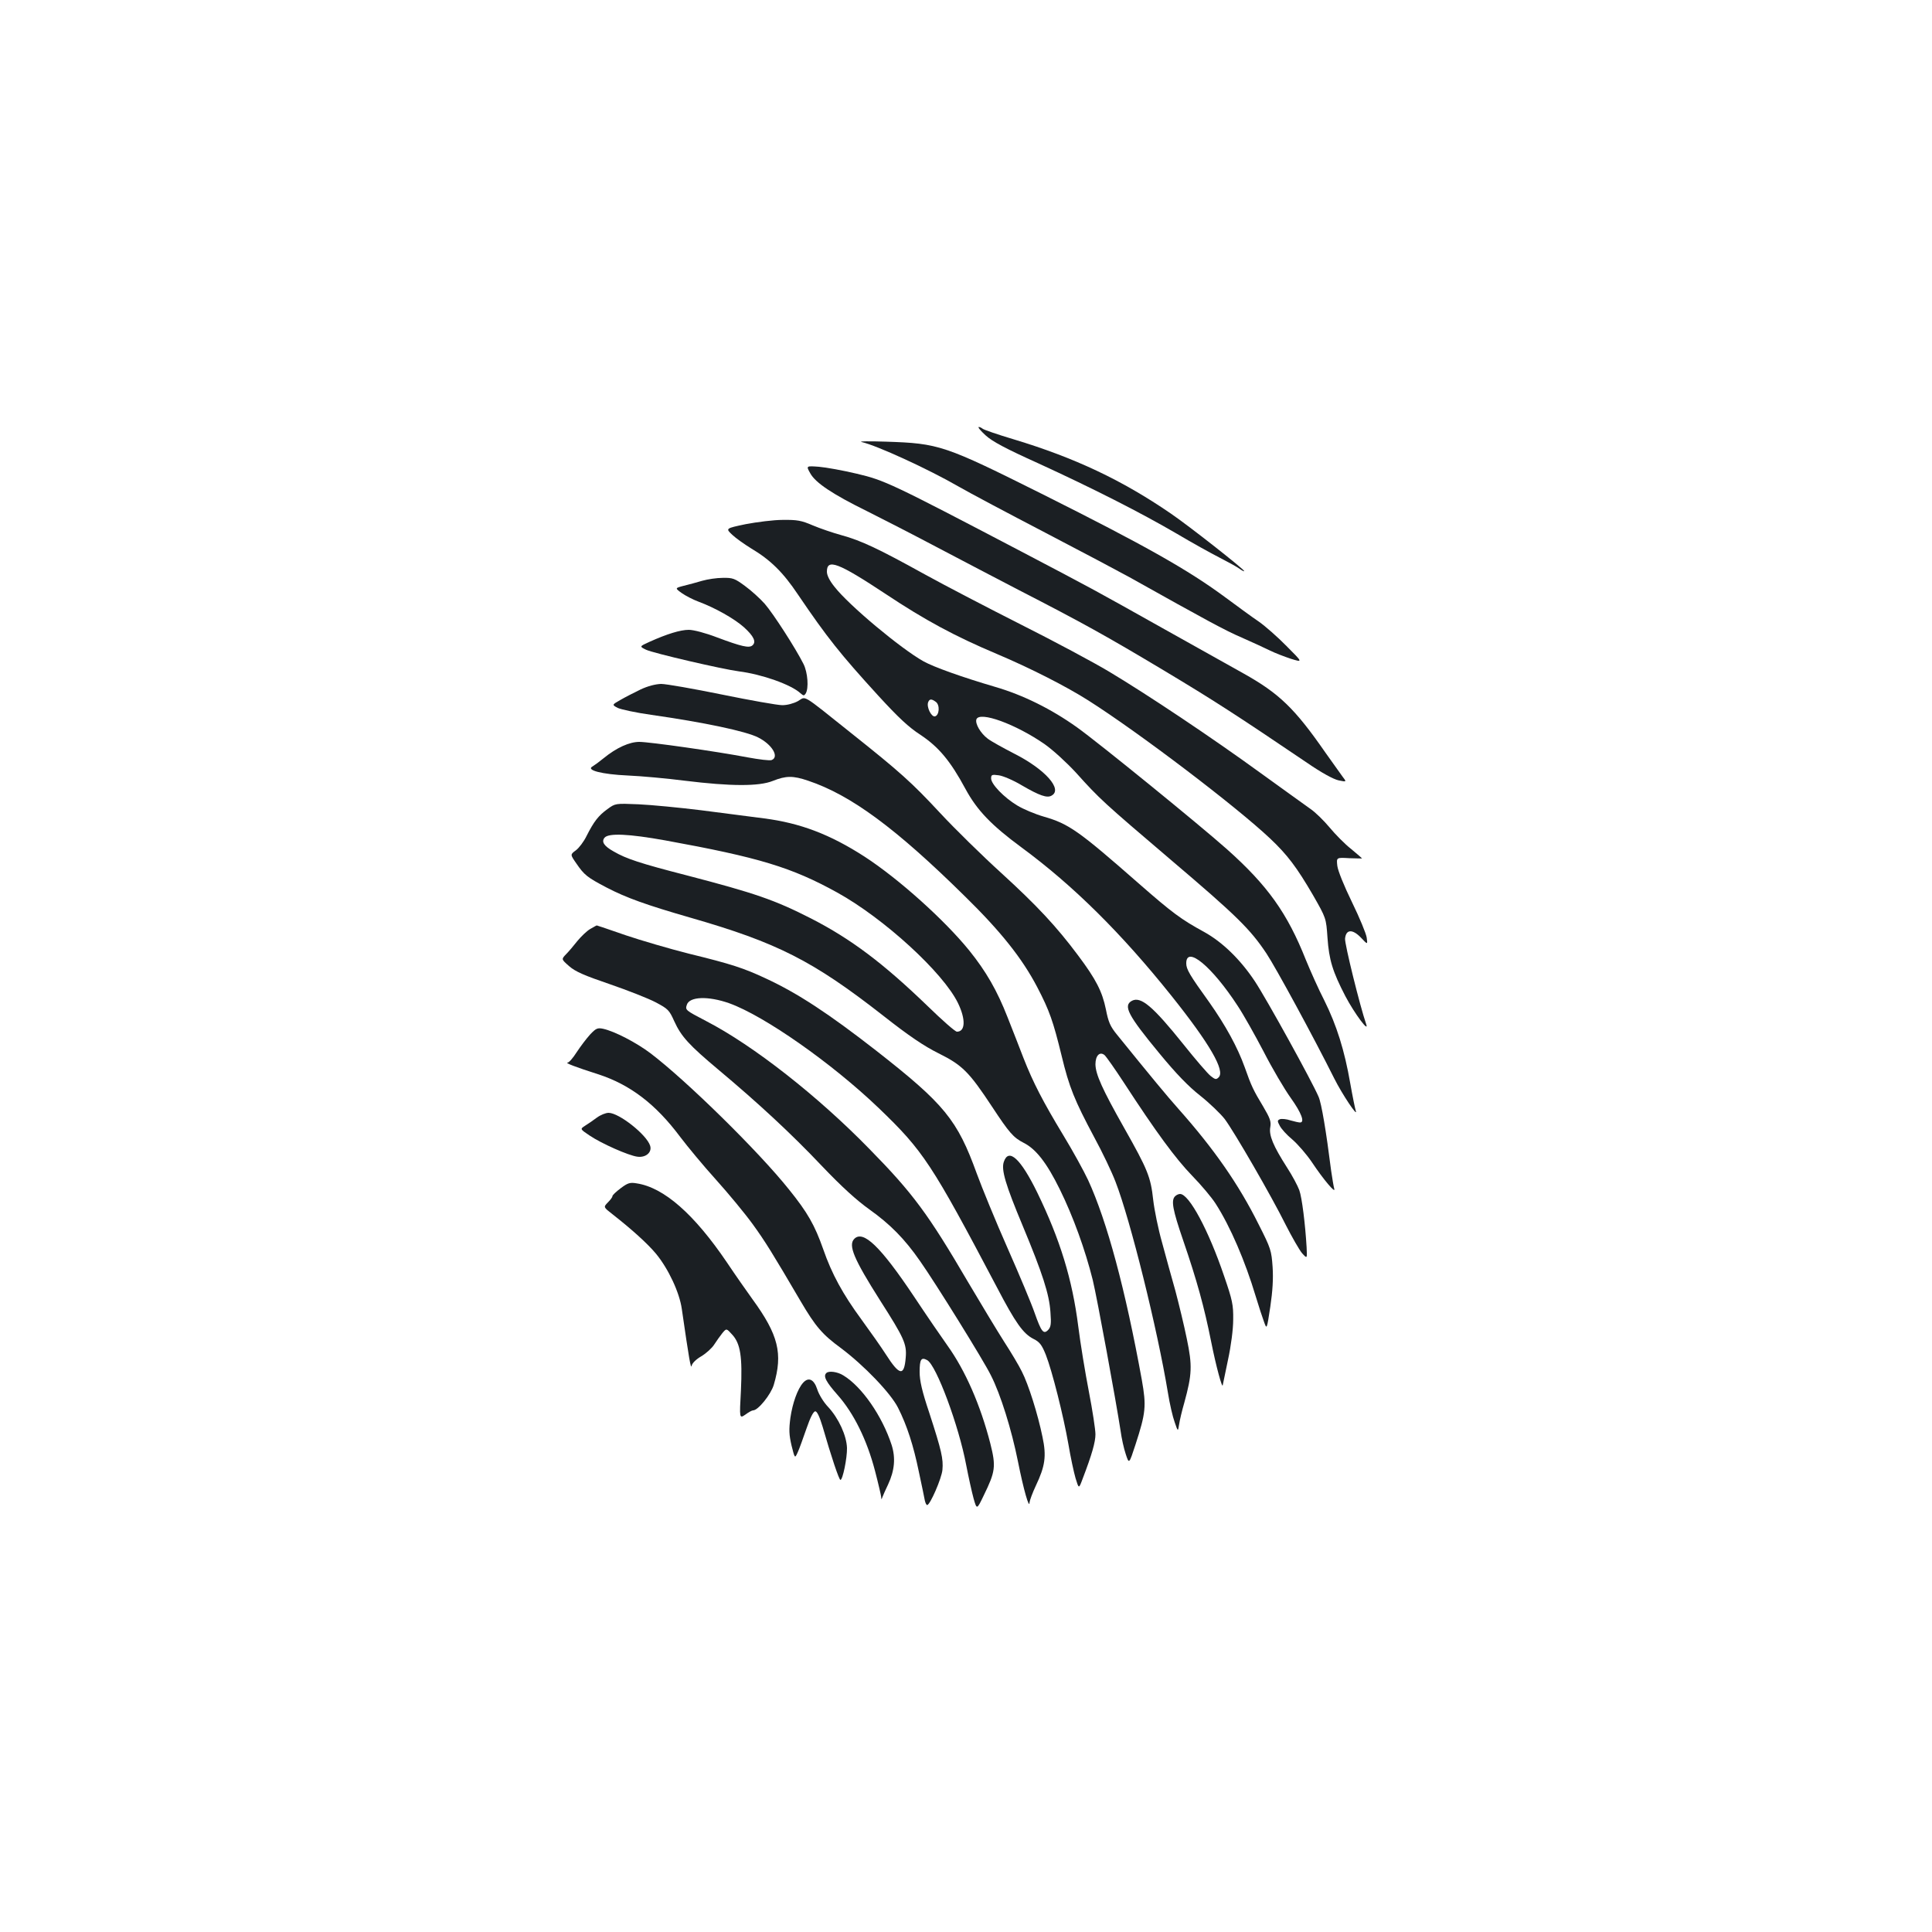 <?xml version="1.0" standalone="no"?>
<!DOCTYPE svg PUBLIC "-//W3C//DTD SVG 20010904//EN"
 "http://www.w3.org/TR/2001/REC-SVG-20010904/DTD/svg10.dtd">
<svg version="1.0" xmlns="http://www.w3.org/2000/svg"
 width="1000pt" height="1000pt" viewBox="0 0 1000 1000"
 preserveAspectRatio="xMidYMid meet">
<g transform="translate(0,1000) scale(0.1,-0.1)"
fill="#1b1f23" stroke="none">
<path d="M5101 7747 c35 -32 102 -68 275 -146 281 -129 526 -253 716 -364 79
-47 177 -101 218 -122 41 -21 87 -46 103 -57 15 -11 27 -17 27 -14 0 9 -286
234 -380 298 -252 173 -498 289 -813 384 -84 25 -156 50 -161 55 -6 5 -15 9
-20 9 -6 -1 10 -20 35 -43z"/>
<path d="M4460 7712 c79 -18 343 -139 501 -230 57 -33 259 -140 449 -239 190
-99 386 -203 435 -230 402 -225 496 -276 582 -313 54 -24 120 -54 146 -67 26
-13 76 -32 109 -43 62 -19 62 -19 -23 66 -46 47 -111 104 -144 127 -33 22
-109 78 -170 123 -194 144 -418 270 -945 534 -513 256 -538 265 -815 274 -88
3 -144 2 -125 -2z"/>
<path d="M4194 7550 c27 -49 115 -108 296 -197 74 -37 234 -119 355 -183 121
-64 315 -165 430 -225 325 -167 448 -235 752 -417 255 -153 367 -225 738 -476
74 -51 136 -85 163 -91 43 -9 43 -9 19 22 -13 18 -52 73 -87 122 -159 229
-239 306 -425 410 -77 43 -266 149 -420 235 -353 198 -347 195 -730 396 -674
353 -706 368 -850 402 -71 17 -160 33 -196 36 -67 5 -67 5 -45 -34z"/>
<path d="M3860 7287 c-105 -22 -105 -22 -70 -55 19 -18 63 -49 97 -70 101 -60
166 -124 243 -239 152 -224 218 -307 418 -526 102 -111 155 -161 217 -201 93
-62 154 -134 232 -279 60 -111 134 -188 290 -303 269 -198 518 -445 777 -769
198 -248 278 -387 244 -421 -13 -13 -18 -12 -42 7 -15 12 -79 86 -141 164
-158 197 -220 249 -266 225 -47 -25 -21 -75 141 -271 88 -107 151 -172 212
-220 48 -38 105 -93 127 -121 50 -67 241 -397 316 -548 32 -63 70 -129 84
-146 27 -30 27 -30 24 30 -7 119 -24 258 -38 296 -8 22 -36 75 -64 118 -71
111 -94 166 -86 208 5 29 -1 46 -37 107 -50 83 -61 105 -95 202 -38 106 -100
218 -183 336 -103 143 -120 172 -120 203 0 94 133 -16 266 -220 30 -45 90
-152 135 -238 44 -86 107 -193 140 -239 55 -77 74 -127 48 -127 -7 0 -29 5
-50 11 -20 7 -45 9 -54 6 -14 -6 -14 -10 -1 -34 8 -16 37 -48 65 -71 28 -24
75 -78 103 -120 58 -87 123 -164 114 -135 -3 10 -10 52 -16 93 -26 206 -50
349 -65 383 -33 78 -269 506 -330 598 -75 113 -168 203 -262 255 -119 65 -164
98 -341 253 -309 271 -360 307 -489 344 -45 13 -107 39 -138 58 -68 41 -135
110 -135 140 0 19 4 21 40 16 22 -3 76 -26 119 -52 91 -53 131 -67 154 -53 59
32 -33 136 -193 217 -58 30 -120 64 -138 78 -37 28 -66 78 -58 100 17 43 203
-25 352 -128 44 -31 113 -94 163 -148 123 -137 142 -154 493 -453 339 -288
409 -357 493 -483 49 -74 242 -429 351 -647 41 -82 126 -209 111 -166 -3 9
-16 72 -28 140 -30 173 -71 302 -134 429 -31 60 -73 155 -96 211 -96 242 -198
385 -409 573 -144 128 -663 550 -775 630 -133 95 -280 168 -425 210 -170 50
-316 102 -370 132 -118 66 -386 290 -460 385 -26 32 -40 60 -40 79 0 69 57 48
305 -116 203 -135 359 -219 575 -310 173 -73 361 -169 474 -241 260 -165 763
-547 940 -714 90 -85 138 -149 222 -293 68 -119 68 -119 75 -220 8 -115 26
-175 93 -304 47 -89 125 -194 107 -143 -31 89 -112 416 -109 442 5 49 39 50
83 4 34 -36 34 -36 29 1 -3 21 -37 103 -76 183 -41 84 -73 163 -76 188 -5 44
-5 44 62 40 36 -1 66 -2 66 -1 0 1 -26 23 -57 49 -32 25 -82 76 -111 111 -30
36 -74 79 -99 96 -25 18 -141 101 -257 185 -253 184 -587 407 -786 526 -80 48
-284 157 -455 243 -170 86 -395 203 -500 261 -235 130 -327 174 -430 202 -44
12 -111 35 -149 51 -58 25 -80 29 -155 28 -47 0 -133 -11 -191 -22z m984 -920
c22 -16 18 -70 -5 -75 -19 -3 -44 49 -35 73 7 18 17 19 40 2z"/>
<path d="M3635 6994 c-27 -8 -71 -20 -96 -26 -46 -12 -46 -12 -10 -38 20 -14
59 -34 86 -44 86 -32 184 -87 235 -132 52 -47 66 -77 44 -95 -17 -14 -55 -6
-183 42 -60 23 -121 39 -146 39 -43 0 -112 -21 -203 -62 -53 -24 -53 -24 -18
-41 38 -18 396 -101 481 -112 118 -15 269 -68 318 -113 16 -14 19 -14 27 -2
17 27 11 109 -11 153 -41 82 -158 263 -201 312 -24 27 -69 68 -102 92 -53 39
-63 43 -115 42 -31 0 -78 -7 -106 -15z"/>
<path d="M3315 6431 c-33 -16 -80 -40 -104 -54 -44 -25 -44 -25 -14 -41 17 -8
95 -25 174 -36 273 -39 491 -85 553 -117 72 -36 111 -101 70 -117 -9 -4 -65 3
-125 14 -162 31 -508 80 -560 80 -51 0 -118 -30 -184 -84 -22 -18 -48 -37 -58
-43 -36 -19 48 -41 183 -47 69 -3 202 -15 295 -27 236 -29 383 -30 455 -1 68
27 104 28 183 1 221 -74 454 -246 810 -597 189 -185 298 -323 376 -472 63
-121 82 -175 126 -355 39 -162 66 -229 169 -422 42 -77 91 -180 110 -230 77
-198 217 -764 271 -1091 9 -57 25 -126 35 -153 17 -50 17 -50 23 -12 3 21 15
72 27 113 40 146 42 191 13 330 -14 69 -41 180 -59 248 -19 67 -50 179 -69
250 -20 70 -40 169 -46 221 -13 120 -29 158 -151 374 -113 200 -147 276 -148
328 0 45 22 68 47 48 9 -8 54 -72 101 -144 166 -255 266 -391 352 -480 48 -49
103 -115 122 -145 76 -118 153 -298 207 -478 16 -53 36 -114 44 -135 14 -39
14 -39 32 79 12 81 16 145 12 206 -6 85 -9 96 -72 220 -104 209 -232 392 -415
598 -58 65 -144 169 -318 384 -36 44 -45 66 -58 132 -19 92 -51 155 -144 279
-112 150 -213 258 -397 426 -97 88 -240 228 -318 312 -146 157 -206 211 -460
413 -263 210 -231 190 -275 165 -22 -12 -55 -21 -81 -21 -24 0 -165 25 -312
55 -147 30 -289 55 -315 55 -30 -1 -69 -11 -107 -29z"/>
<path d="M3144 5812 c-47 -34 -70 -64 -108 -139 -14 -29 -39 -62 -55 -74 -30
-22 -30 -22 2 -68 41 -60 56 -72 157 -125 102 -53 205 -90 434 -156 449 -129
634 -223 996 -506 136 -107 212 -158 288 -196 123 -61 158 -96 278 -278 87
-132 109 -158 162 -185 64 -32 120 -104 187 -240 70 -142 132 -314 171 -470
23 -95 121 -630 144 -780 5 -38 17 -93 27 -122 17 -52 17 -52 50 49 54 166 57
200 33 336 -85 468 -180 821 -278 1034 -21 45 -79 151 -129 233 -104 172 -156
272 -206 400 -19 50 -56 144 -82 210 -54 138 -111 237 -198 345 -128 158 -365
371 -542 486 -178 115 -333 174 -520 198 -66 9 -212 27 -325 42 -113 14 -259
28 -325 31 -120 5 -120 5 -161 -25z m300 -162 c484 -88 653 -139 890 -270 242
-134 549 -415 625 -573 40 -83 38 -147 -6 -147 -9 0 -77 60 -152 133 -229 221
-396 347 -603 453 -188 96 -290 131 -643 223 -241 62 -314 86 -379 124 -50 28
-64 50 -47 71 21 25 126 20 315 -14z"/>
<path d="M3054 5191 c-17 -10 -46 -38 -65 -61 -19 -24 -45 -55 -59 -69 -25
-26 -25 -26 16 -62 32 -28 78 -48 210 -93 93 -32 200 -74 238 -94 64 -34 70
-40 96 -98 36 -79 76 -123 230 -252 203 -170 376 -330 534 -497 104 -109 179
-177 246 -225 108 -77 182 -152 262 -267 79 -112 330 -516 367 -592 50 -98
107 -281 140 -446 29 -146 59 -250 60 -211 1 10 15 49 32 85 49 103 56 154 35
253 -24 118 -73 273 -107 339 -15 31 -57 101 -92 155 -35 55 -119 194 -187
309 -205 350 -284 458 -510 688 -266 273 -601 536 -845 662 -107 56 -109 57
-100 84 13 43 110 47 220 8 181 -65 531 -310 774 -543 230 -221 273 -286 611
-927 96 -184 136 -240 189 -267 32 -16 43 -30 64 -82 33 -84 91 -315 117 -463
11 -66 28 -145 37 -176 17 -56 17 -56 36 -5 49 128 67 192 67 232 0 24 -15
123 -34 221 -19 98 -44 250 -55 338 -31 244 -94 449 -212 692 -86 176 -148
233 -173 160 -15 -41 9 -120 98 -333 102 -245 137 -353 143 -445 5 -63 2 -78
-12 -93 -24 -24 -35 -10 -70 89 -15 44 -78 195 -140 335 -62 140 -133 314
-159 385 -101 279 -167 360 -521 637 -245 191 -406 297 -570 373 -115 54 -179
75 -400 129 -99 25 -246 68 -326 95 -81 28 -148 51 -150 51 -2 0 -18 -9 -35
-19z"/>
<path d="M3054 4645 c-19 -21 -50 -62 -69 -91 -19 -30 -40 -54 -47 -54 -16 -1
41 -23 157 -60 167 -54 299 -155 426 -325 37 -49 119 -148 184 -220 64 -71
150 -175 190 -230 66 -91 103 -151 249 -400 77 -131 112 -172 209 -243 120
-90 257 -233 295 -308 47 -93 80 -196 108 -332 15 -70 29 -137 31 -149 3 -13
8 -23 12 -23 15 0 75 138 79 182 5 57 -4 98 -68 295 -38 113 -50 167 -50 212
0 65 8 78 39 61 47 -25 164 -340 202 -543 12 -62 29 -139 38 -172 17 -60 17
-60 53 15 60 123 64 149 34 268 -51 199 -129 377 -221 506 -30 42 -109 157
-176 258 -172 257 -261 342 -307 296 -33 -33 -3 -104 134 -320 124 -194 138
-225 132 -295 -8 -98 -32 -94 -103 17 -23 36 -80 117 -126 180 -97 132 -154
237 -198 364 -44 125 -81 190 -177 309 -157 197 -533 566 -718 706 -73 55
-185 113 -244 126 -29 6 -37 3 -68 -30z"/>
<path d="M3089 4215 c-19 -14 -46 -33 -61 -42 -26 -17 -26 -17 23 -50 62 -42
202 -104 248 -110 44 -6 77 23 66 57 -18 57 -161 170 -215 170 -15 0 -42 -11
-61 -25z"/>
<path d="M3213 3850 c-24 -18 -43 -36 -43 -41 0 -6 -11 -20 -24 -33 -23 -24
-23 -24 23 -60 100 -78 184 -154 227 -206 64 -78 121 -200 133 -285 38 -263
47 -314 51 -294 3 14 24 34 50 49 25 15 55 42 67 61 12 19 31 45 42 59 21 25
21 25 50 -7 44 -47 54 -116 46 -291 -8 -145 -8 -145 23 -124 16 12 34 22 40
22 26 0 92 82 107 132 48 162 24 259 -110 443 -28 39 -88 124 -132 190 -170
251 -327 389 -468 410 -34 6 -46 2 -82 -25z"/>
<path d="M6082 3808 c-21 -21 -13 -68 42 -228 72 -210 109 -345 145 -525 25
-126 58 -247 60 -224 1 4 13 62 27 130 16 74 27 159 27 209 1 76 -4 100 -47
225 -80 236 -181 425 -228 425 -8 0 -19 -5 -26 -12z"/>
<path d="M4277 2893 c-17 -16 -2 -45 59 -114 83 -94 151 -231 193 -392 17 -65
31 -126 32 -135 0 -14 2 -14 6 -2 3 8 16 38 30 67 34 73 39 138 18 204 -49
150 -154 302 -250 360 -30 19 -76 25 -88 12z"/>
<path d="M4157 2843 c-29 -32 -55 -106 -66 -182 -8 -61 -7 -87 6 -143 17 -68
17 -68 32 -35 8 17 28 73 45 122 20 58 36 90 46 90 9 0 22 -27 38 -80 44 -153
85 -275 92 -275 12 0 35 113 34 165 -2 64 -43 154 -98 213 -23 24 -48 65 -56
91 -17 52 -45 65 -73 34z"/>
</g>
</svg>
